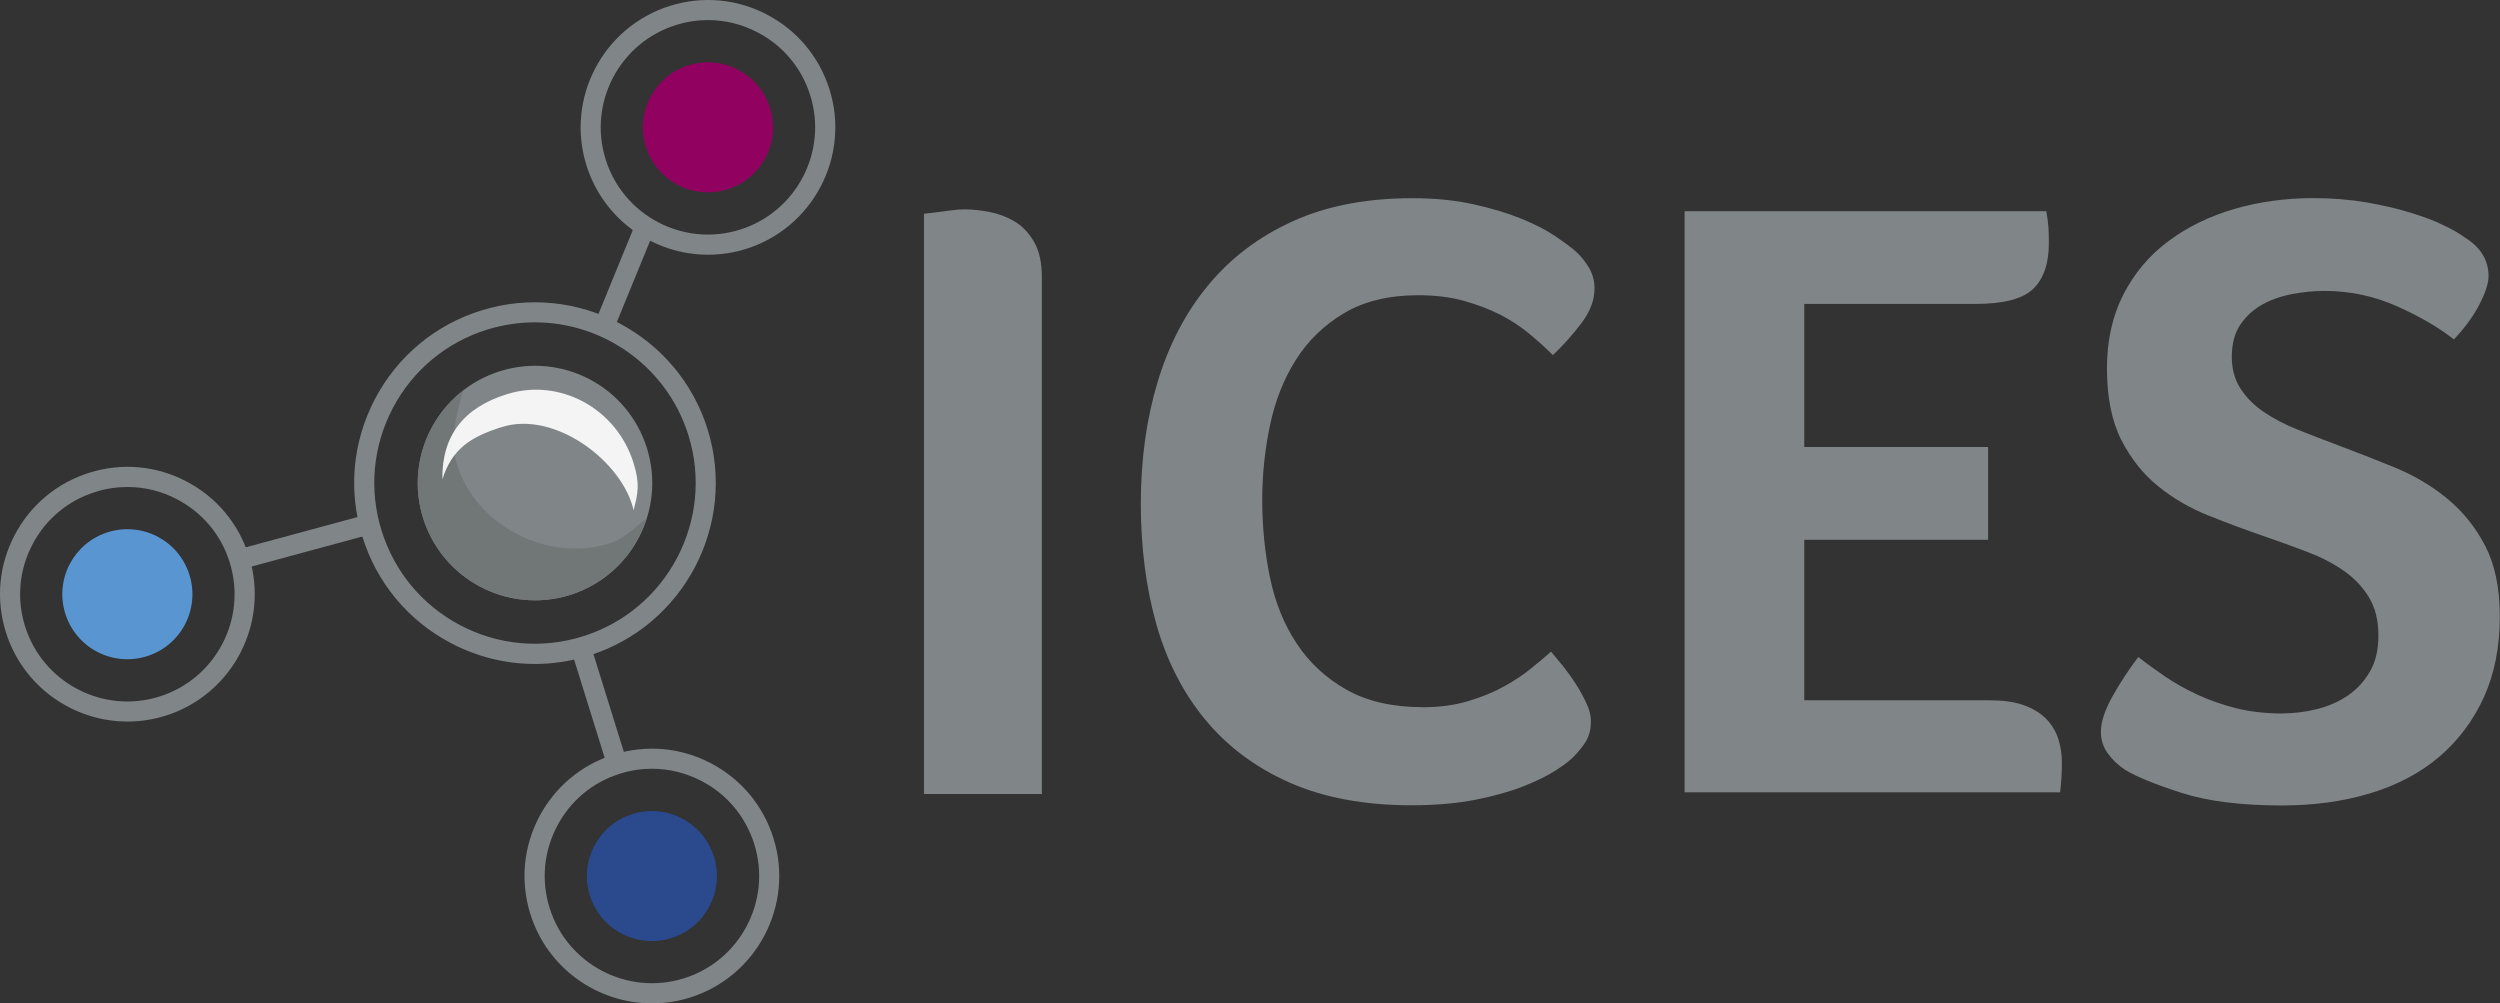 <svg version="1.1" id="Capa_1" xmlns="http://www.w3.org/2000/svg" xmlns:xlink="http://www.w3.org/1999/xlink" x="0" y="0" viewBox="0 0 2839.4 1139.6" xml:space="preserve"><rect x="0" y="0" width="2839.4" height="1139.6" fill="#333333" stroke="none"/><style>.st0{fill:#808587}</style><path class="st0" d="M740.5 1139.6c-61.7 0-119-39.8-138.2-101.7-11.5-36.9-7.9-76 10.1-110.2s48.2-59.3 85.1-70.8c36.9-11.5 76-7.9 110.2 10.1s59.3 48.2 70.8 85.1c23.7 76.1-19 157.3-95.2 181-14.2 4.4-28.6 6.5-42.8 6.5zm.1-266.5c-12.1 0-24.4 1.8-36.3 5.6-31.1 9.6-56.5 30.8-71.6 59.6-15.1 28.8-18.2 61.8-8.5 92.8 19.9 64.1 88.3 100 152.4 80.1 64.1-19.9 100.1-88.3 80.1-152.4-9.7-31.1-30.8-56.5-59.6-71.6-17.7-9.3-37.1-14.1-56.5-14.1zM804.2 289.3c-61.7 0-118.9-39.8-138.2-101.7-23.7-76.1 19-157.3 95.2-181 36.9-11.5 76-7.9 110.2 10.1s59.3 48.2 70.8 85.1c23.7 76.1-19 157.3-95.2 181-14.2 4.4-28.7 6.5-42.8 6.5zm0-266.5c-12.1 0-24.4 1.8-36.3 5.6-64.1 19.9-100.1 88.3-80.1 152.4 19.9 64.1 88.3 100.1 152.4 80.1 64.1-19.9 100.1-88.3 80.1-152.4-9.6-31.1-30.8-56.5-59.6-71.6-17.7-9.3-37-14.1-56.5-14.1zM144.8 819.5c-61.7 0-118.9-39.8-138.2-101.7-11.5-36.9-7.9-76 10.1-110.2s48.2-59.3 85.1-70.8c36.9-11.5 76-7.9 110.2 10.1s59.3 48.2 70.8 85.1c23.7 76.1-19 157.3-95.2 181-14.2 4.4-28.7 6.5-42.8 6.5zm0-266.4c-12.1 0-24.4 1.8-36.3 5.6-31.1 9.6-56.5 30.8-71.6 59.6s-18.2 61.7-8.5 92.8c19.9 64.1 88.3 100.1 152.4 80.1 64.1-19.9 100.1-88.3 80.1-152.4-9.6-31.1-30.8-56.5-59.6-71.6-17.7-9.4-37-14.1-56.5-14.1z"/><path d="M874.6 122.7c12.1 38.9-9.6 80.3-48.6 92.4-39 12.1-80.3-9.6-92.5-48.6-12.1-39 9.7-80.3 48.6-92.4 39-12.1 80.4 9.7 92.5 48.6" fill="#910160"/><path d="M810.9 973.1c12.1 38.9-9.7 80.3-48.6 92.4-38.9 12.1-80.3-9.6-92.4-48.6-12.1-39 9.7-80.3 48.6-92.4 38.9-12.1 80.3 9.6 92.4 48.6" fill="#2b498d"/><path d="M215.2 653c12.1 38.9-9.6 80.3-48.6 92.4-39 12.1-80.3-9.6-92.5-48.6-12.1-39 9.7-80.3 48.6-92.4 39-12.1 80.4 9.6 92.5 48.6" fill="#5996d1"/><path transform="rotate(-17.266 680.22 801.569)" class="st0" d="M668.9 732.4h22.8v138.5h-22.8z"/><path transform="rotate(-67.741 709.352 314.33)" class="st0" d="M647.8 302.9H771v22.8H647.8z"/><path transform="rotate(-15.16 345.65 615.382)" class="st0" d="M269.2 604h153v22.8h-153z"/><path class="st0" d="M607.4 754.1c-32.8 0-65.4-8-95.3-23.7-48.5-25.5-84.2-68.4-100.5-120.8-16.3-52.4-11.2-107.9 14.3-156.5 25.5-48.5 68.4-84.2 120.8-100.5 108.1-33.6 223.4 27 257 135.1 33.6 108.1-27 223.4-135.1 257-20.1 6.3-40.7 9.4-61.2 9.4zm.1-388c-17.9 0-36.1 2.7-54.1 8.2-46.5 14.5-84.7 46.2-107.3 89.3s-27.2 92.5-12.7 139.1c14.5 46.6 46.2 84.7 89.3 107.4 43.1 22.7 92.5 27.2 139.1 12.7 96.1-29.9 150-132.3 120.1-228.4-24.3-78-96.5-128.3-174.4-128.3z"/><path class="st0" d="M734.8 509.1c21.8 70.2-17.4 144.9-87.6 166.7-70.3 21.8-144.9-17.4-166.7-87.6-21.8-70.3 17.4-144.9 87.7-166.7 70.2-21.9 144.8 17.4 166.6 87.6"/><path d="M692.5 617.2c-70.2 21.8-151.8-19.6-173.6-89.9-8.4-26.9-.4-59.1 7.5-84.1-42.8 33-63 90.3-46 144.9 21.8 70.2 96.5 109.5 166.7 87.7 43.3-13.5 74.8-47 87.5-87.2-12.2 9.4-26.5 23.8-42.1 28.6" fill="#717677"/><g opacity=".91"><defs><path id="SVGID_1_" d="M502.4 442.6h221.9v136.9H502.4z"/></defs><clipPath id="SVGID_2_"><use xlink:href="#SVGID_1_" overflow="visible"/></clipPath><g clip-path="url(#SVGID_2_)"><defs><path id="SVGID_3_" d="M502.4 442.6h221.9v136.9H502.4z"/></defs><clipPath id="SVGID_4_"><use xlink:href="#SVGID_3_" overflow="visible"/></clipPath><path d="M570.4 484.9c60.1-18.7 136.8 39.5 149.2 94.6 4.9-19 7.5-29.5-.1-53.8C700.3 464 636 429 576 447.6c-49 15.2-74.3 46.8-73.6 96.9 10.9-34.4 31.6-48.3 68-59.6" clip-path="url(#SVGID_4_)" fill="#fff"/></g></g><path class="st0" d="M1183.4 901.8h-134v-659c5.2-.7 10.8-1.3 16.6-2 5.2-.7 10.2-1.3 15.1-2 4.9-.6 9.6-1 14.2-1 9.1 0 18.7 1 28.8 3 10.1 2 19.5 5.6 28.4 10.8 8.8 5.3 16.1 13 22 23.2 5.9 10.2 8.8 23.5 8.8 39.9v587.1zM1786.3 860.4c-3.9 3.9-10.5 8.8-19.7 14.8-9.2 5.9-21.2 11.8-36 17.7-14.8 5.9-32.8 11-54.2 15.3-21.3 4.2-45.8 6.4-73.4 6.4-53.2 0-99.2-8.6-137.9-25.6-38.8-17.1-70.8-40.9-96-71.4-25.3-30.5-43.8-66.6-55.7-108.4-11.8-41.7-17.7-87.5-17.7-137.4 0-49.9 6.4-96 19.2-138.4 12.8-42.3 32-79 57.6-109.8 25.6-30.9 57.6-55 96-72.4 38.4-17.4 83.6-26.1 135.5-26.1 25.6 0 48.7 2.3 69.5 6.9 20.7 4.6 38.8 10 54.2 16.3 15.4 6.3 28.2 12.8 38.4 19.7 10.2 6.9 17.9 12.6 23.2 17.2 5.9 5.3 11 11.5 15.3 18.7 4.2 7.2 6.4 15.1 6.4 23.6 0 13.2-4.9 26.3-14.8 39.4-9.9 13.1-20.7 25.3-32.5 36.4-7.9-7.9-16.8-15.9-26.6-24.1-9.9-8.2-20.8-15.4-33-21.7-12.2-6.2-26-11.5-41.4-15.8-15.4-4.3-32.7-6.4-51.7-6.4-33.5 0-61.5 6.8-84.2 20.2-22.7 13.5-40.9 31-54.7 52.7-13.8 21.7-23.7 46.5-29.6 74.4-5.9 27.9-8.9 56.3-8.9 85.2 0 30.9 3 60.4 8.9 88.7 5.9 28.2 16.1 53.2 30.5 74.8 14.4 21.7 33.3 39.1 56.6 52.2 23.3 13.1 52.3 19.7 87.2 19.7 18.4 0 35.3-2.3 50.7-6.9 15.4-4.6 29.1-10.2 40.9-16.8 11.8-6.5 22.2-13.4 31-20.7 8.9-7.2 16.3-13.4 22.2-18.7 3.9 4.6 8.5 10.2 13.8 16.7 5.2 6.6 10.2 13.5 14.8 20.7 4.6 7.3 8.5 14.5 11.8 21.7 3.3 7.2 4.9 13.8 4.9 19.7 0 8.6-1.7 15.7-4.9 21.7-3.3 6-8.5 12.6-15.7 19.8M2260.1 795.4c15.8 0 28.9 1.9 39.4 5.9 10.5 3.9 18.9 9.2 25.1 15.8 6.2 6.6 10.7 14.1 13.3 22.7 2.6 8.5 3.9 17.1 3.9 25.6 0 7.2-.2 13.3-.5 18.2-.3 4.9-.8 10.3-1.5 16.3h-426.5v-660h410.8c1.3 7.2 2.1 13.3 2.4 18.2.4 4.9.5 11 .5 18.2 0 23-5.9 40.2-17.7 51.7-11.8 11.5-33.8 17.2-66 17.2h-194.1v162.5H2258v105.4h-208.8v182.2h210.9zM2428.6 746.2c9.2 7.3 19.4 14.6 30.5 22.2 11.1 7.6 23.5 14.5 36.9 20.7 13.4 6.2 28 11.3 43.8 15.3 15.7 3.9 32.8 5.9 51.2 5.9 13.8 0 27.2-1.6 40.4-4.9 13.1-3.3 24.8-8.4 35-15.3s18.5-15.9 25.1-27.1c6.6-11.1 9.8-24.9 9.8-41.4 0-17-3.6-31.5-10.8-43.3-7.2-11.8-16.8-21.9-28.6-30.1-11.8-8.2-25.4-15.3-40.9-21.2-15.4-5.9-31.7-11.8-48.8-17.7-21-7.2-42.2-15.1-63.5-23.6-21.4-8.5-40.6-19.7-57.6-33.5-17.1-13.8-31-31.4-41.9-52.7-10.8-21.3-16.2-48.4-16.2-81.3 0-31.5 6.2-59.4 18.7-83.8 12.5-24.3 29.5-44.5 51.2-60.6 21.7-16.1 46.6-28.3 74.9-36.5 28.3-8.2 58.1-12.3 89.7-12.3 21.6 0 41.8 1.7 60.6 4.9 18.7 3.3 35.5 7.2 50.2 11.8 14.8 4.6 27.3 9.3 37.4 14.3 10.2 4.9 17.9 9.3 23.1 13.3 18.4 11.2 27.6 26 27.6 44.3 0 7.9-3.4 18.6-10.3 32-6.9 13.5-16.6 26.8-29.1 39.9-16.4-13.1-37.8-25.6-64-37.4-26.3-11.8-53.9-17.7-82.8-17.7-11.8 0-23.9 1.2-36.4 3.5s-23.8 6.2-34 11.8c-10.2 5.6-18.5 13.2-25.1 22.7-6.6 9.6-9.9 21.9-9.9 37 0 13.8 3.3 25.8 9.9 36 6.6 10.2 15.4 19 26.6 26.6 11.2 7.6 24.1 14.3 38.9 20.2 14.8 5.9 30 11.8 45.8 17.7 21 7.9 42.3 16.2 64 25.1 21.7 8.9 41.4 20.5 59.1 35 17.7 14.5 32.2 32.3 43.4 53.7 11.1 21.4 16.7 48.1 16.7 80.3 0 34.8-6.1 65.5-18.2 92.1-12.2 26.6-29.1 49.1-50.7 67.5-21.7 18.4-47.8 32.2-78.3 41.4-30.5 9.2-63.9 13.8-100 13.8-46.6 0-84.7-4.8-114.3-14.3-29.5-9.5-50.9-18.2-64-26.1-7.9-5.2-14.5-11.5-19.7-18.7-5.3-7.2-7.9-15.4-7.9-24.6 0-11.2 4.5-24.6 13.3-40.4 9-16 18.7-30.7 29.2-44.5"/></svg>